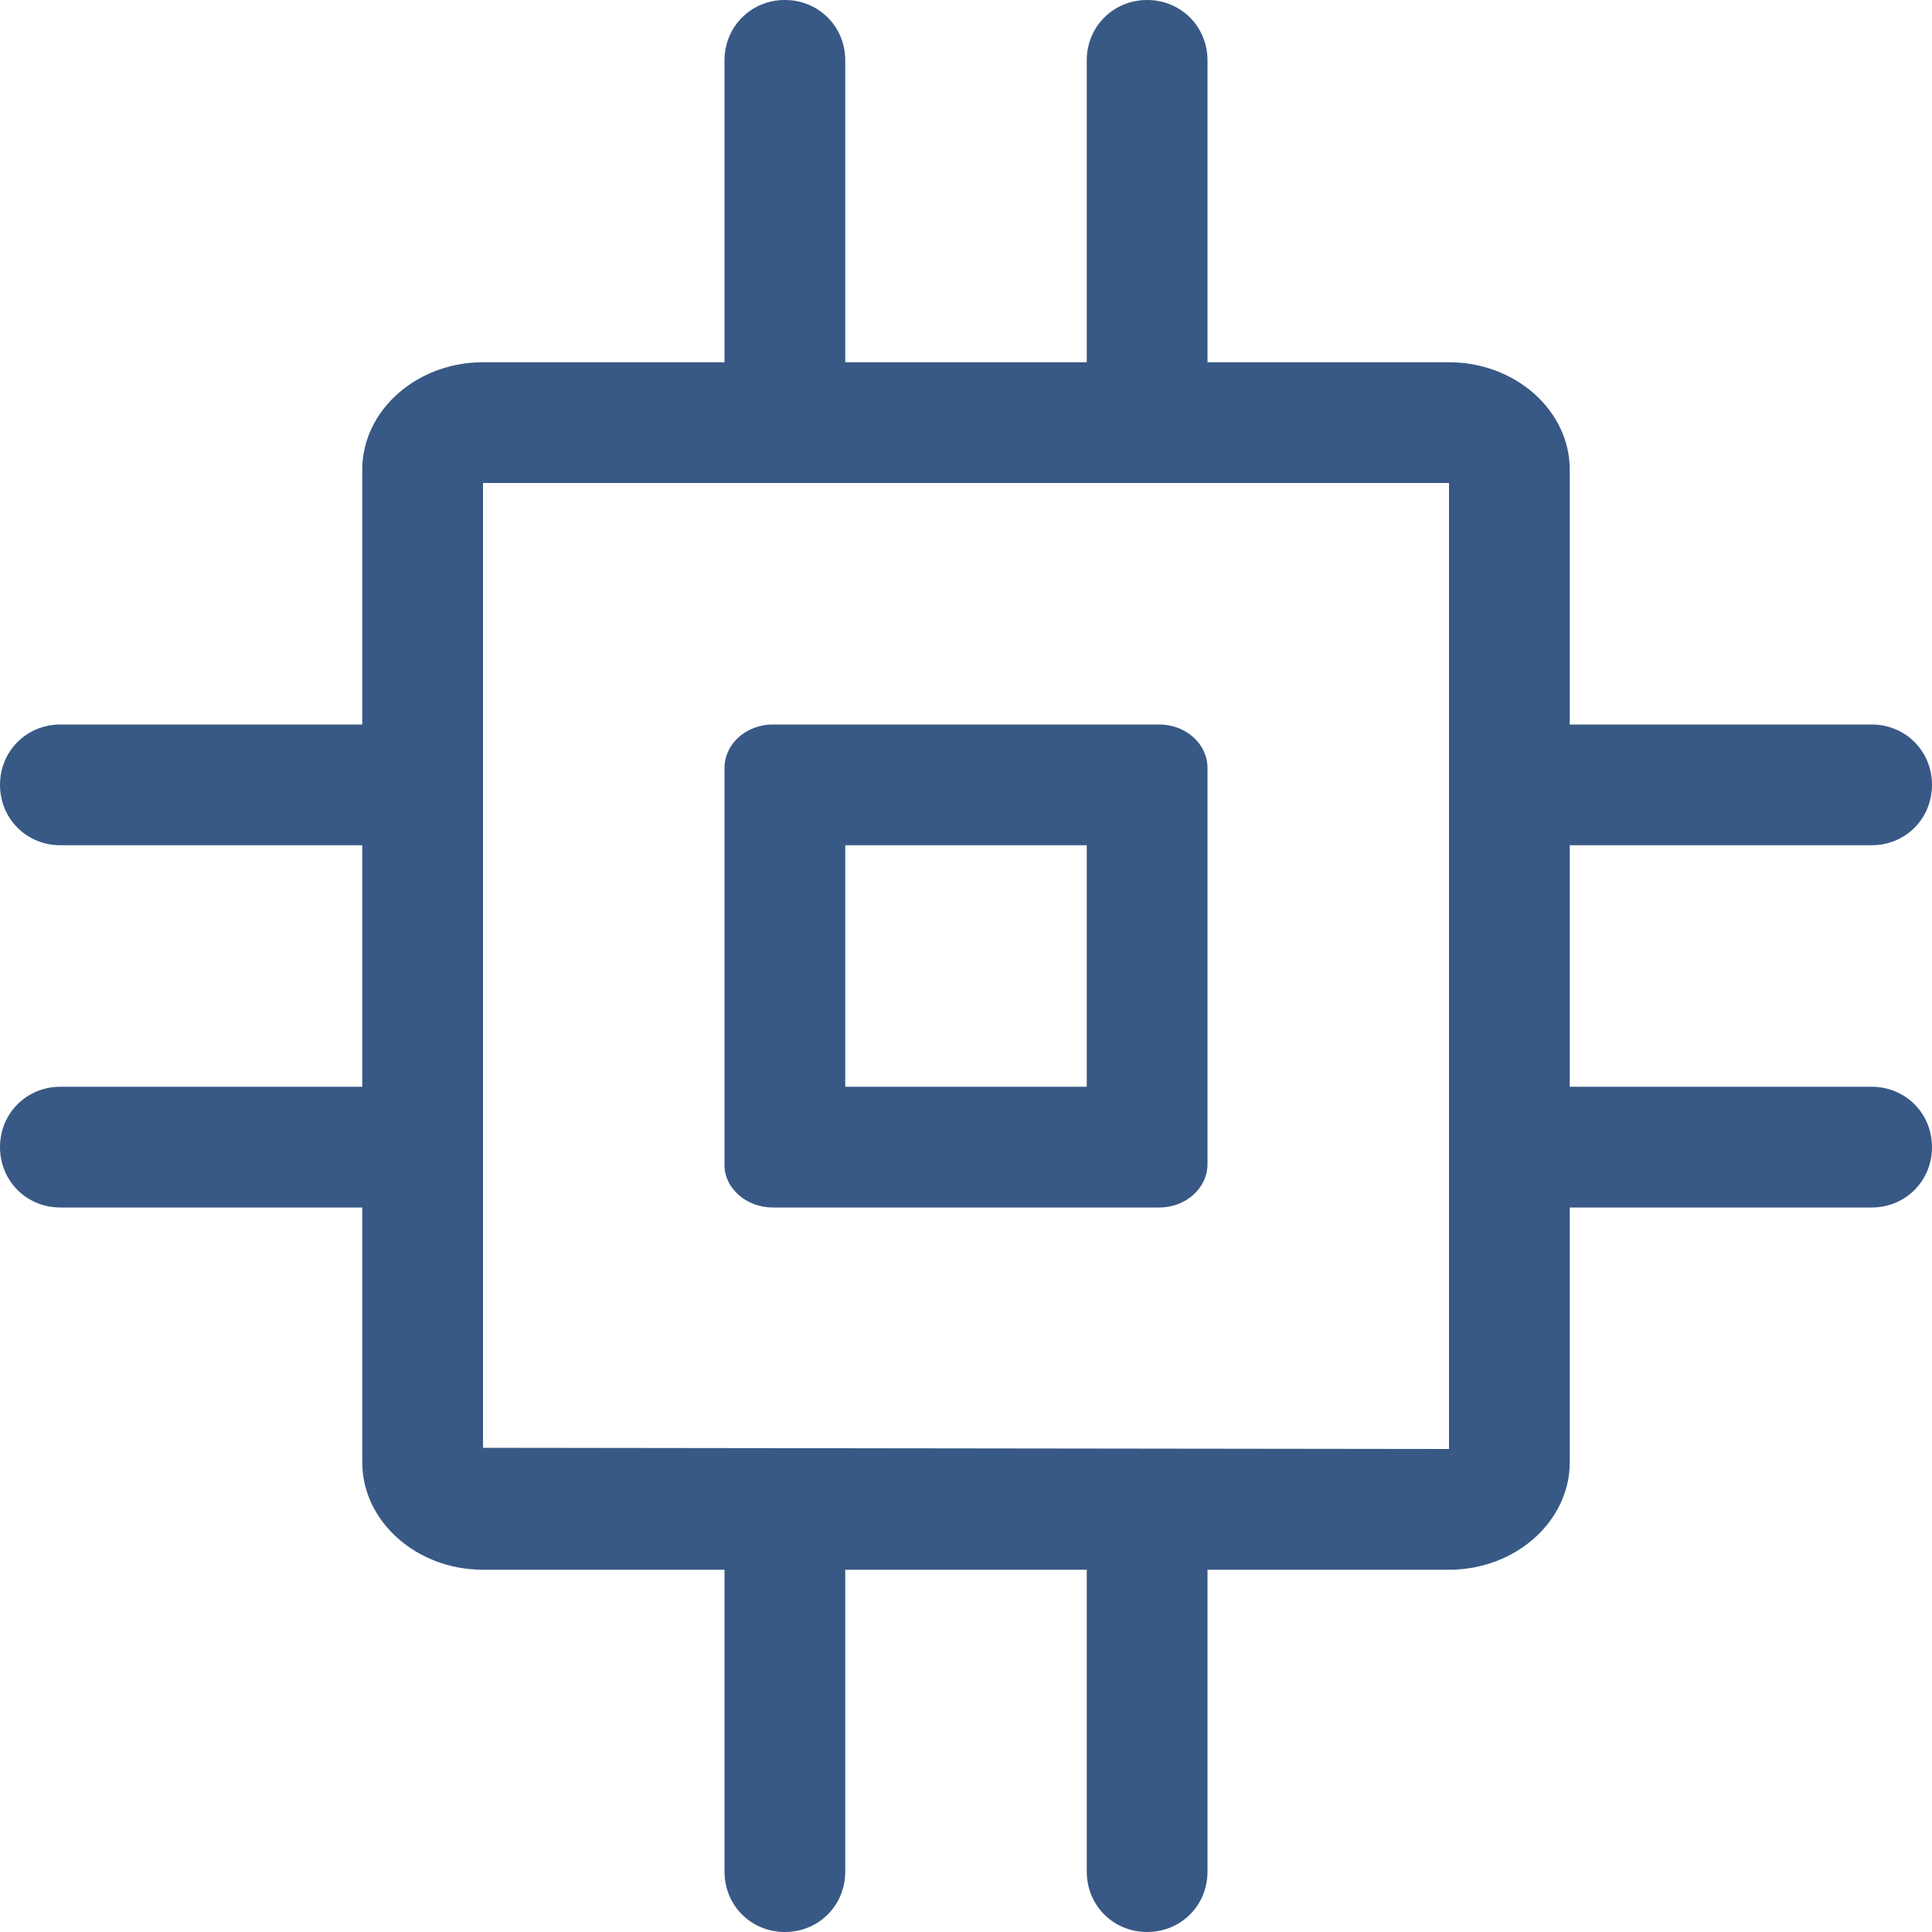<svg version="1.1" id="Layer_1" xmlns="http://www.w3.org/2000/svg" x="0" y="0" viewBox="0 0 16 16" xml:space="preserve" fill="#385985"><path class="st1" d="M15.5 9H13V7h2.5c.28 0 .5-.22.5-.5s-.22-.5-.5-.5H13V3.89c0-.49-.45-.89-1-.89h-2V.5c0-.28-.22-.5-.5-.5S9 .22 9 .5V3H7V.5c0-.28-.22-.5-.5-.5S6 .22 6 .5V3H4c-.55 0-1 .4-1 .89V6H.5c-.28 0-.5.22-.5.5s.22.5.5.5H3v2H.5c-.28 0-.5.22-.5.5s.22.5.5.5H3v2.11c0 .49.45.89 1 .89h2v2.5c0 .28.22.5.5.5s.5-.22.5-.5V13h2v2.5c0 .28.22.5.5.5s.5-.22.5-.5V13h2c.55 0 1-.4 1-.89V10h2.5c.28 0 .5-.22.5-.5s-.22-.5-.5-.5zM12 12l-8-.01V4h8v8z"/><path class="st1" d="M6.4 10h3.2c.22 0 .4-.16.4-.36V6.36c0-.2-.18-.36-.4-.36H6.4c-.22 0-.4.16-.4.36v3.29c0 .19.18.35.4.35zM7 7h2v2H7V7z"/></svg>
